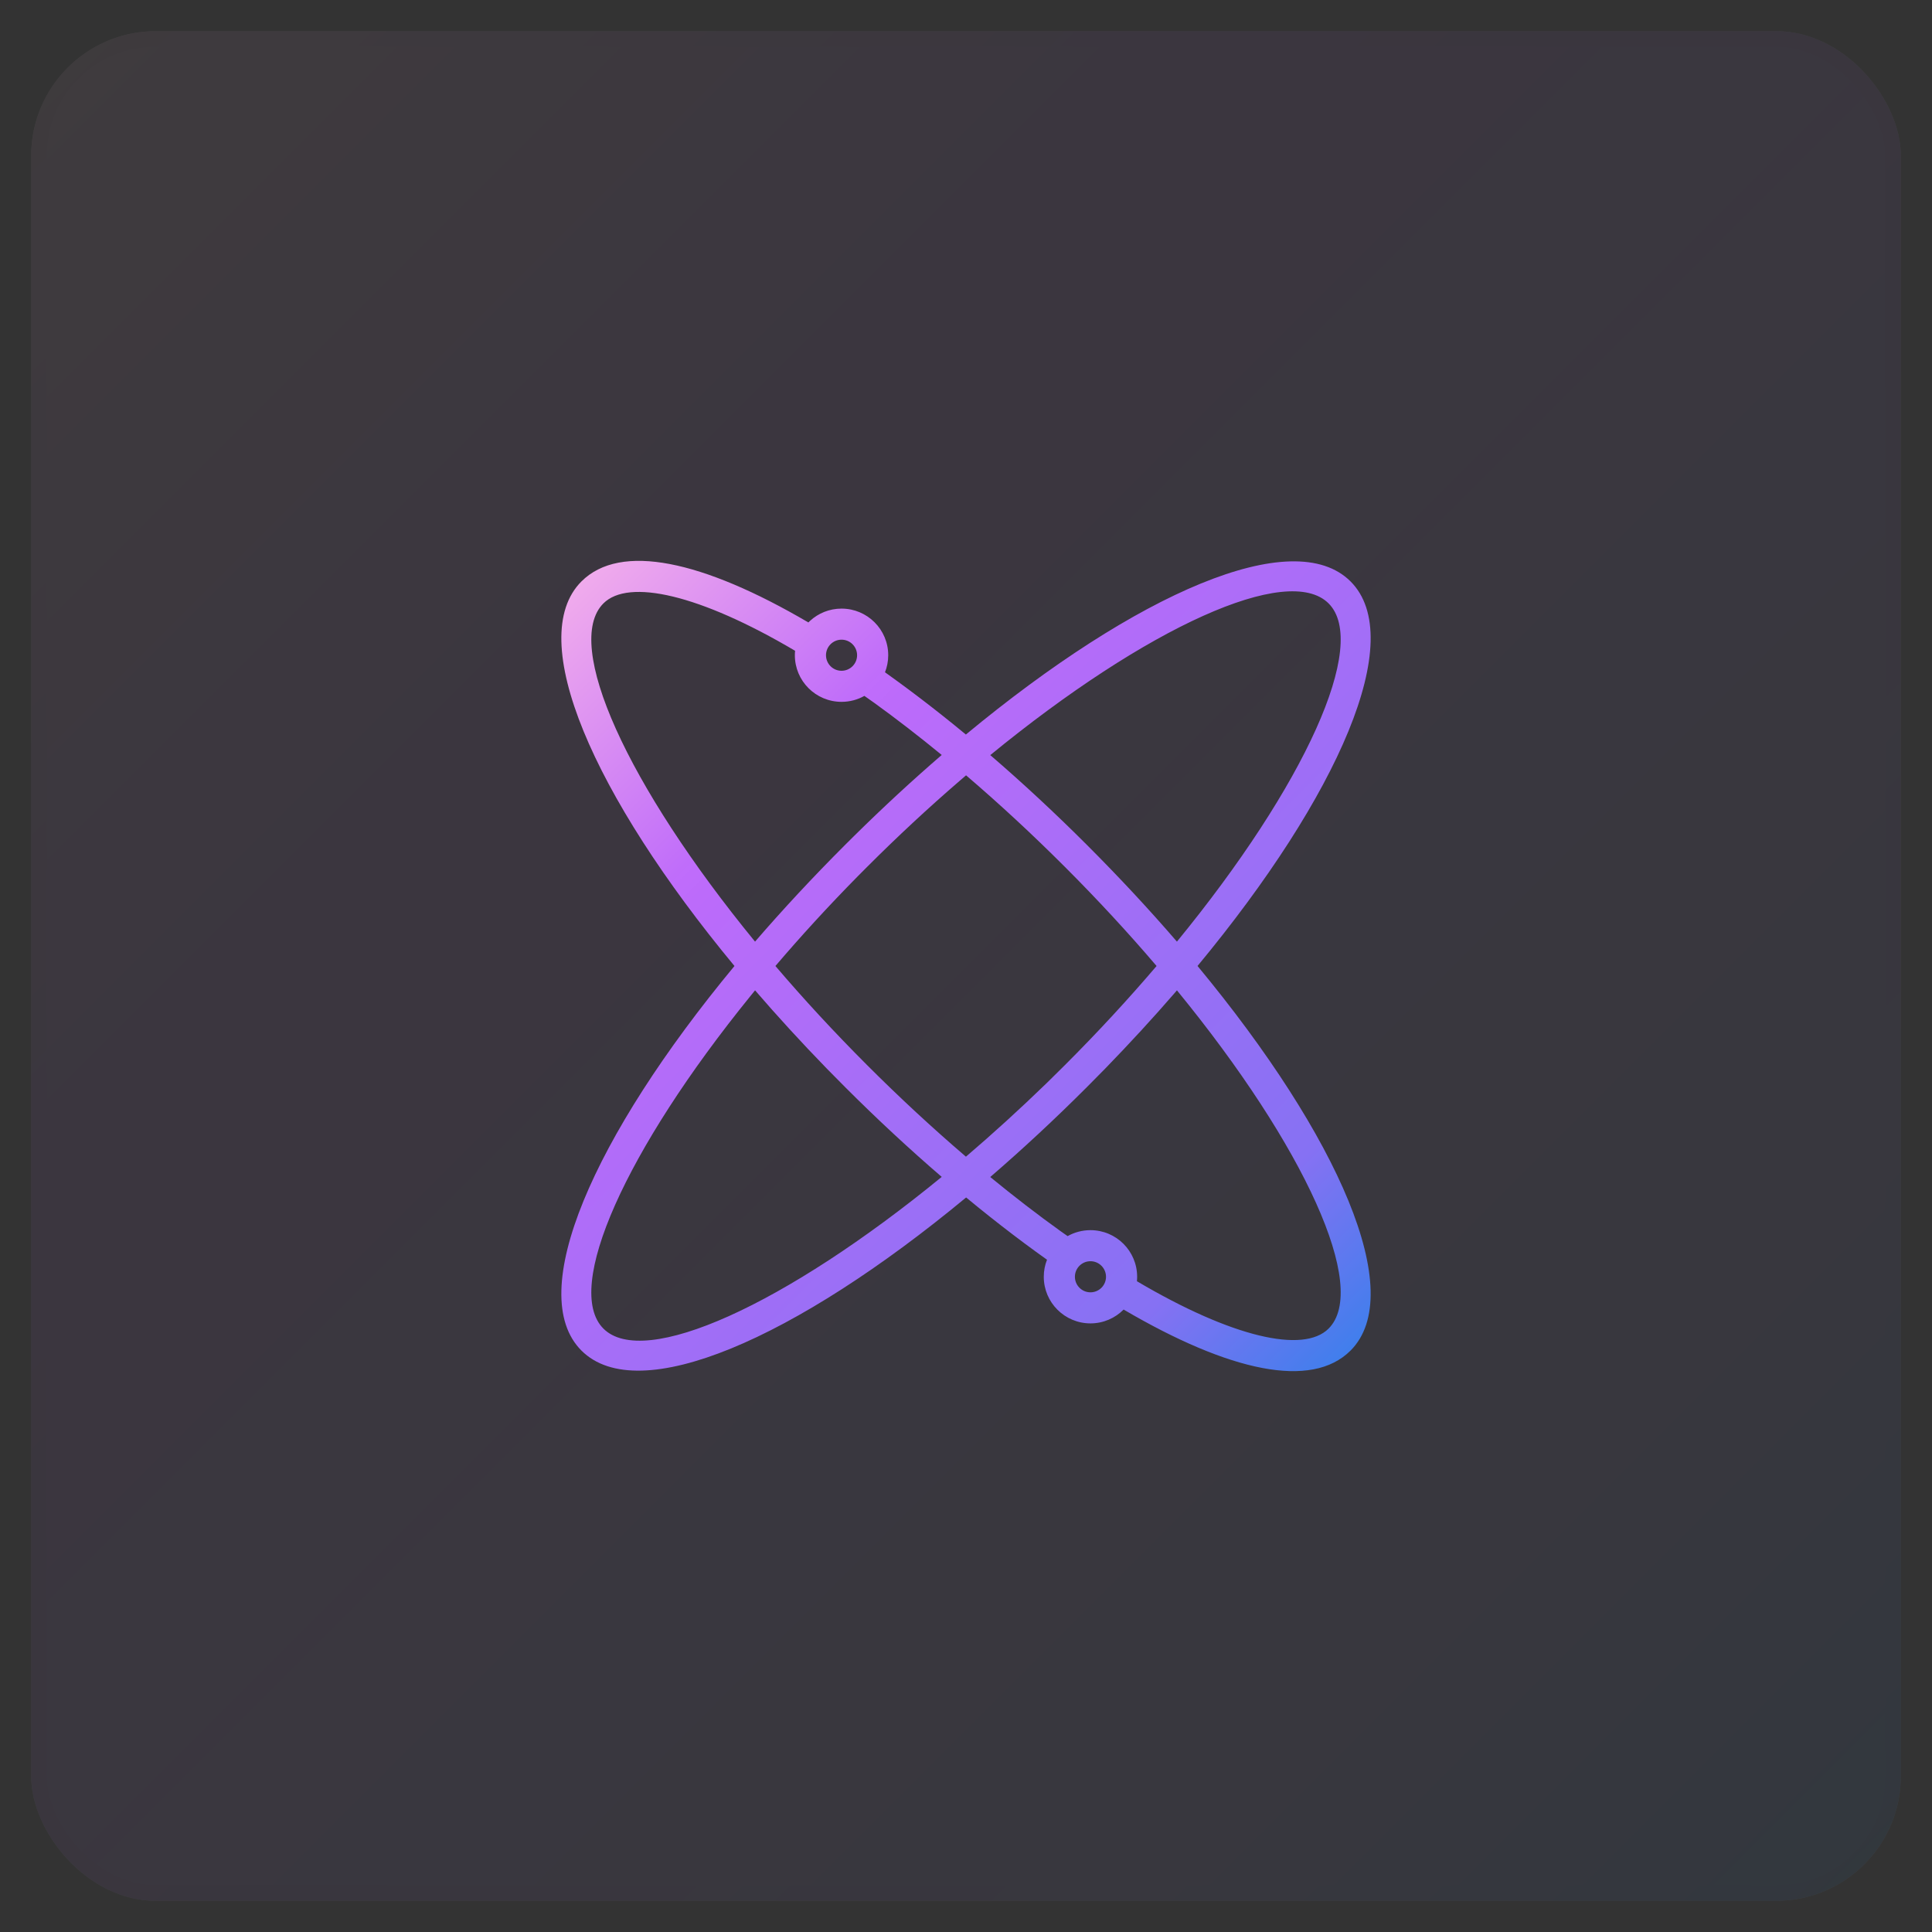 <svg xmlns="http://www.w3.org/2000/svg" xmlns:xlink="http://www.w3.org/1999/xlink" width="62" height="62" viewBox="0 0 62 62">
  <rect x="0" y="0" width="62" height="62" fill="#333333" stroke="none"/>
  <defs>
    <linearGradient id="icon-2-9-b" x1="100%" x2="0%" y1="100%" y2="0%">
      <stop offset="0%" stop-color="#1E85E9"/>
      <stop offset="20.276%" stop-color="#8671F3"/>
      <stop offset="70.727%" stop-color="#C06CFD" stop-opacity=".99"/>
      <stop offset="100%" stop-color="#FFBEE8"/>
    </linearGradient>
    <rect id="icon-2-9-a" width="60" height="60" x="0" y="0" rx="4"/>
  </defs>
  <g fill="none" fill-rule="evenodd" transform="translate(1 1)">
    <g opacity=".062">
      <use fill="#FAFAFA" xlink:href="#icon-2-9-a"/>
      <use fill="url(#icon-2-9-b)" stroke="#000" stroke-opacity=".02" xlink:href="#icon-2-9-a"/>
    </g>
    <path fill="url(#icon-2-9-b)" fill-rule="nonzero" d="M24.942,18.975 L24.996,18.923 C25.262,18.679 25.617,18.531 26.006,18.531 C26.833,18.531 27.504,19.201 27.504,20.027 C27.504,20.221 27.467,20.406 27.4,20.576 L27.135,20.387 C28.073,21.043 29.032,21.775 29.996,22.572 C35.475,18.034 40.509,15.827 42.341,17.659 C44.173,19.491 41.967,24.522 37.43,29.999 C41.967,35.477 44.173,40.509 42.341,42.341 C41.09,43.592 38.455,43.017 35.058,41.025 C34.787,41.299 34.41,41.469 33.994,41.469 C33.167,41.469 32.496,40.799 32.496,39.973 C32.496,39.779 32.533,39.594 32.6,39.425 L32.977,39.691 C32.004,39.016 31.007,38.257 30.004,37.428 C24.525,41.966 19.491,44.173 17.659,42.341 C15.827,40.509 18.033,35.477 22.57,30 C18.033,24.522 15.827,19.491 17.659,17.659 C18.91,16.408 21.544,16.983 24.942,18.975 Z M23.231,30.781 L23.088,30.957 C19.071,35.908 17.078,40.35 18.364,41.636 C19.666,42.938 24.198,40.881 29.221,36.768 C28.181,35.873 27.139,34.906 26.117,33.883 L25.53,33.289 C24.716,32.452 23.948,31.613 23.231,30.781 Z M36.769,30.781 L36.689,30.875 C35.995,31.676 35.253,32.483 34.47,33.289 L34.47,33.289 L33.883,33.883 C32.849,34.918 31.808,35.884 30.778,36.772 C31.539,37.396 32.296,37.979 33.04,38.513 L33.261,38.668 C33.478,38.547 33.728,38.477 33.994,38.477 C34.821,38.477 35.492,39.147 35.492,39.973 C35.492,40.021 35.49,40.069 35.485,40.116 C38.542,41.921 40.83,42.442 41.636,41.636 C42.937,40.334 40.882,35.803 36.769,30.781 Z M33.994,39.474 C33.718,39.474 33.495,39.698 33.495,39.973 C33.495,40.248 33.718,40.472 33.994,40.472 C34.27,40.472 34.493,40.248 34.493,39.973 C34.493,39.698 34.27,39.474 33.994,39.474 Z M30.002,23.881 L29.787,24.066 C28.804,24.914 27.809,25.836 26.823,26.823 L26.823,26.823 L26.533,27.114 C25.585,28.076 24.699,29.044 23.884,30 C24.781,31.052 25.765,32.119 26.823,33.177 C27.869,34.224 28.935,35.21 29.998,36.119 C30.858,35.384 31.727,34.594 32.594,33.753 L32.594,33.753 L33.177,33.177 C34.235,32.12 35.218,31.053 36.116,30 C35.219,28.948 34.235,27.881 33.177,26.823 C32.131,25.776 31.065,24.79 30.002,23.881 Z M18.364,18.364 C17.063,19.666 19.118,24.197 23.23,29.218 C24.118,28.189 25.084,27.15 26.117,26.117 L26.117,26.117 L26.414,25.822 C27.35,24.898 28.29,24.031 29.221,23.228 C28.495,22.632 27.773,22.074 27.062,21.56 L26.739,21.332 C26.522,21.454 26.272,21.523 26.006,21.523 C25.179,21.523 24.508,20.853 24.508,20.027 C24.508,19.979 24.51,19.931 24.515,19.884 C21.457,18.077 19.169,17.559 18.364,18.364 Z M41.636,18.364 C40.334,17.063 35.802,19.119 30.779,23.232 C31.82,24.128 32.861,25.095 33.883,26.117 C34.916,27.15 35.882,28.189 36.769,29.218 C40.882,24.197 42.937,19.666 41.636,18.364 Z M26.006,19.528 C25.73,19.528 25.507,19.752 25.507,20.027 C25.507,20.302 25.73,20.526 26.006,20.526 C26.282,20.526 26.505,20.302 26.505,20.027 C26.505,19.752 26.282,19.528 26.006,19.528 Z"/>
  </g>
</svg>
